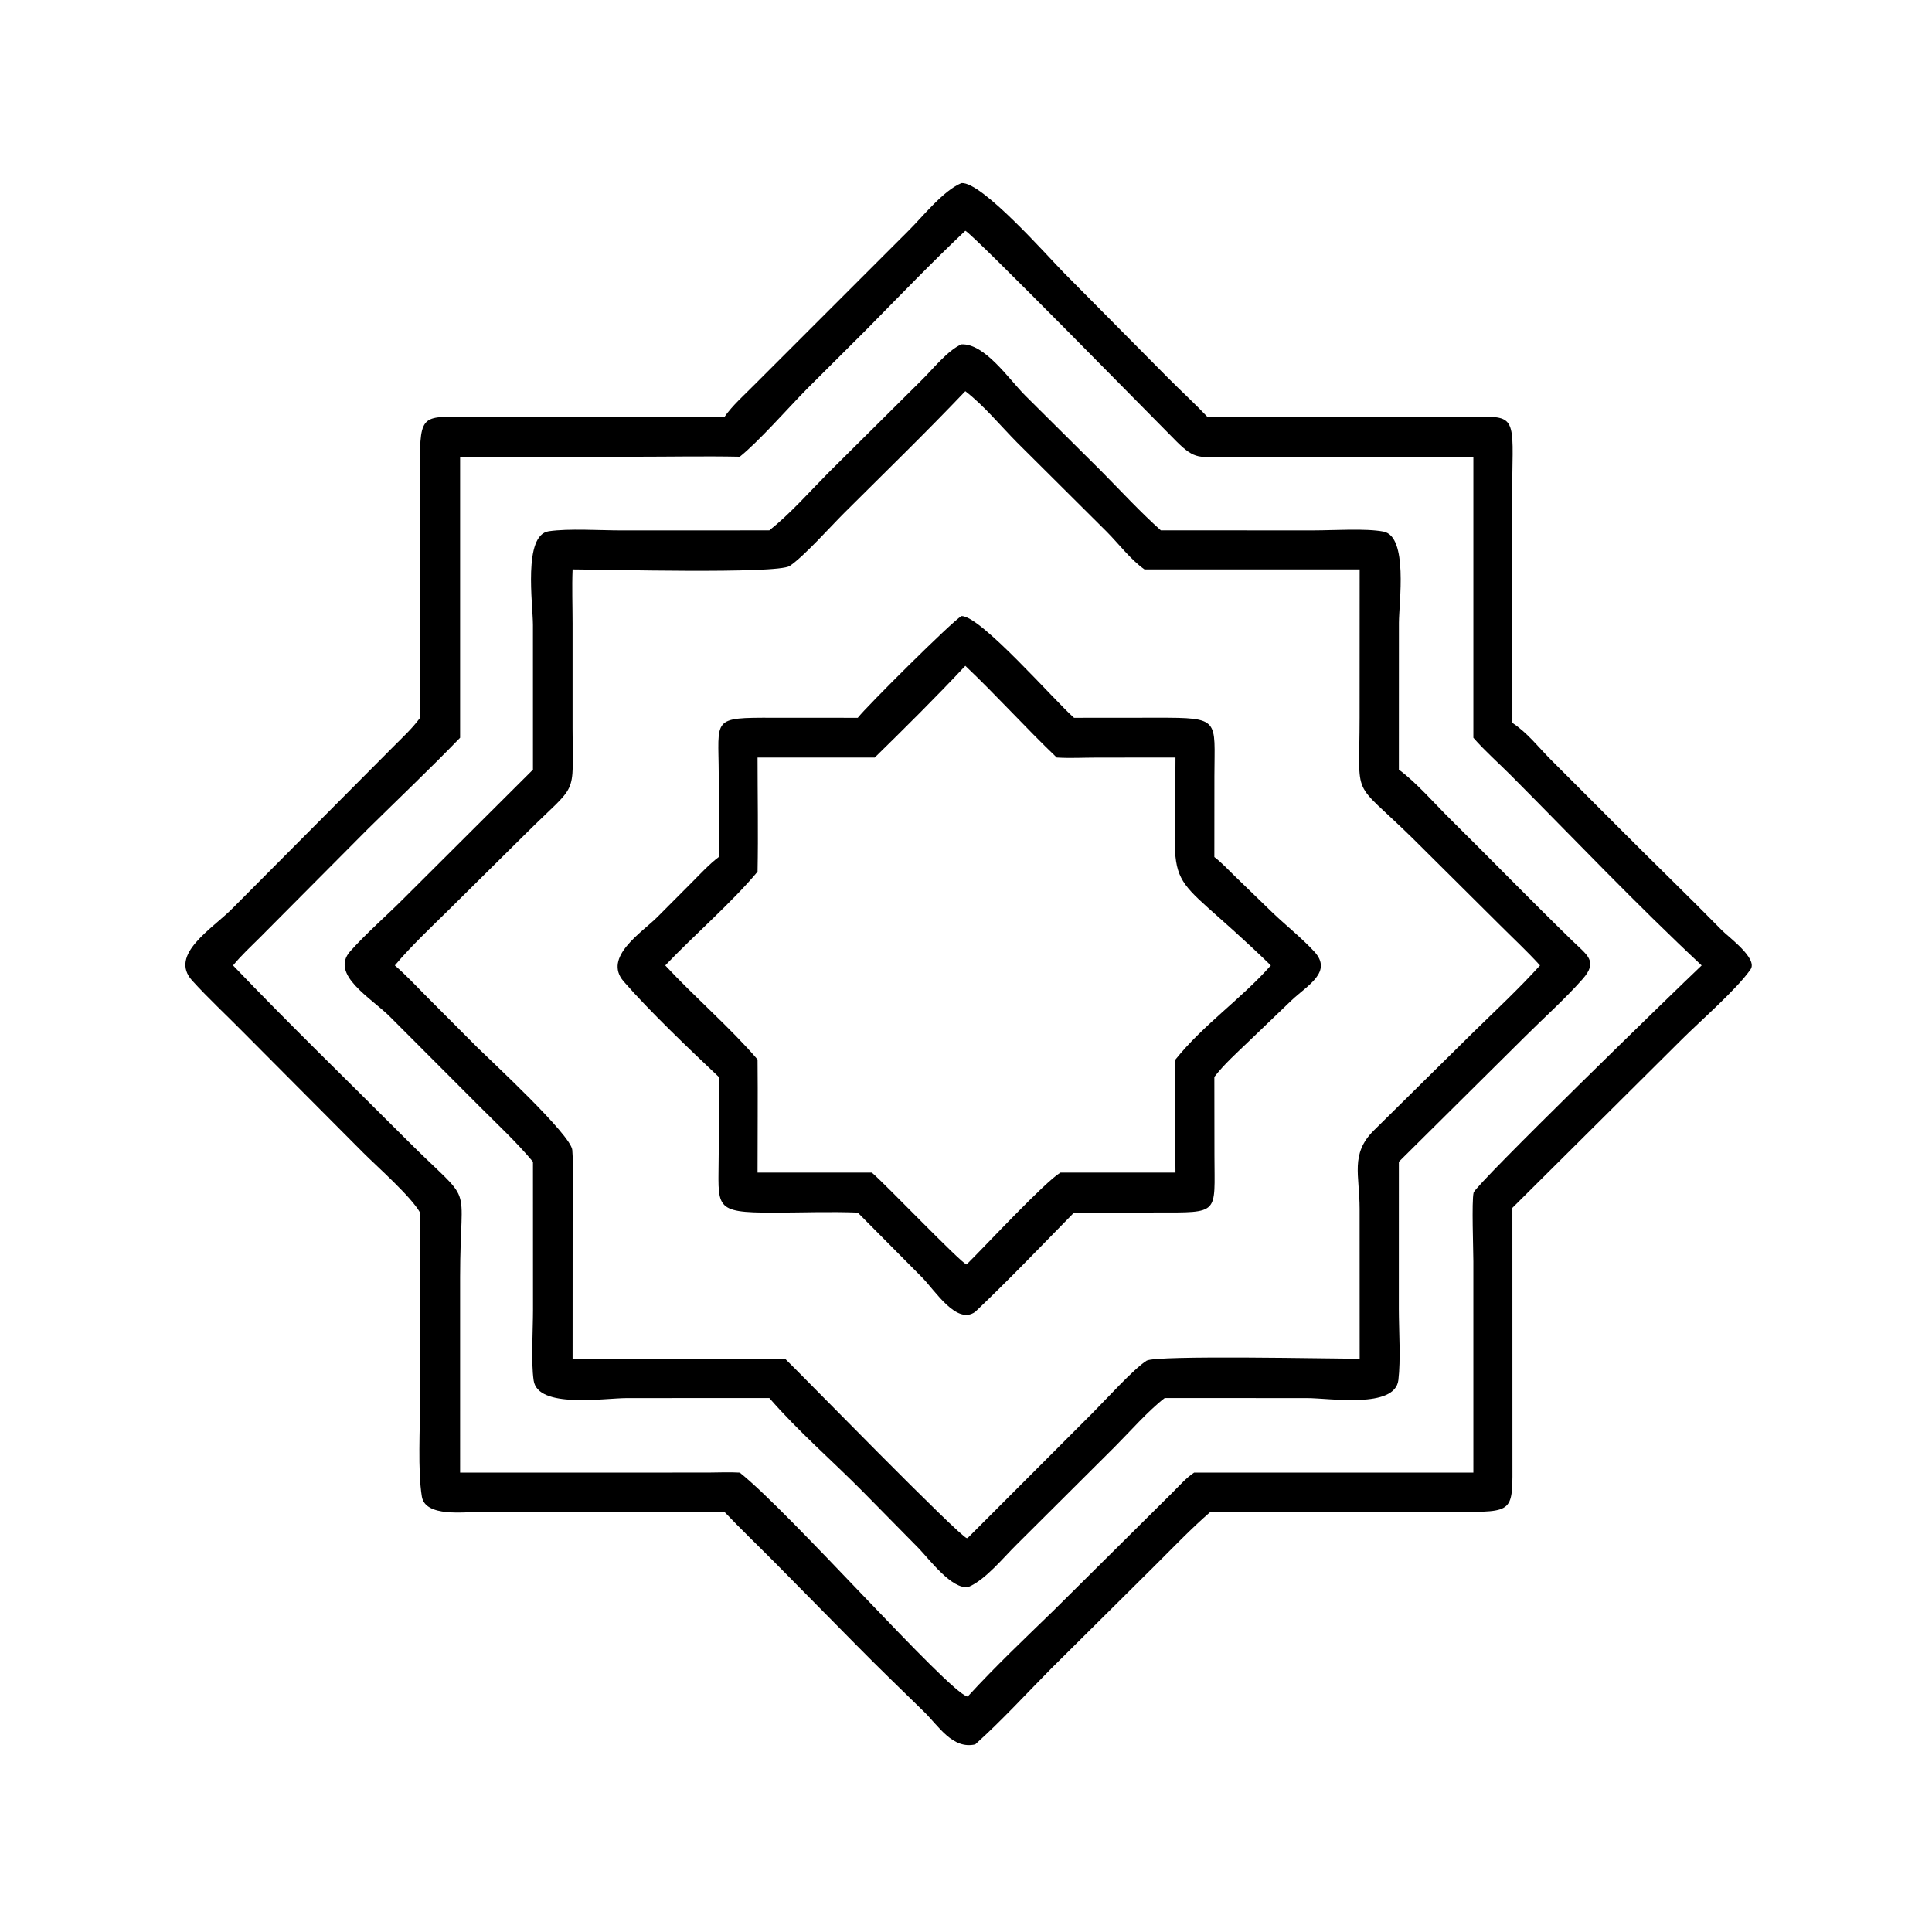 <?xml version="1.0" encoding="utf-8" ?>
<svg xmlns="http://www.w3.org/2000/svg" xmlns:xlink="http://www.w3.org/1999/xlink" width="4800" height="4800">
	<path transform="scale(9.375 9.375)" d="M191.976 110.51C194.112 107.423 197.252 104.686 199.883 102.01L240.684 61.219C244.483 57.47 249.897 50.563 254.784 48.521C260.193 48.06 277.74 68.051 282.01 72.357L309.615 100.219C313.054 103.678 316.658 106.968 320.013 110.51L387.199 110.496C400.114 110.493 401.123 108.9 400.83 122.83C400.729 127.641 400.789 132.463 400.789 137.275L400.797 191.58C404.725 194.123 407.739 198.064 411.019 201.351L429.331 219.678C438.295 228.689 447.445 237.495 456.349 246.568C458.133 248.386 465.914 254.03 463.908 256.906C460.179 262.249 450.55 270.615 445.724 275.425L400.797 320.097L400.812 386.637C400.822 400.942 401.533 400.669 385.922 400.669L320.781 400.657C315.548 405.186 310.702 410.297 305.79 415.167L278.515 442.25C271.911 448.93 265.438 456.008 258.448 462.275C252.445 463.676 248.686 457.344 244.904 453.655C238.925 447.823 232.931 442.04 227.065 436.092L205.16 413.9C200.769 409.48 196.267 405.177 191.976 400.657L127.19 400.664C123.128 400.664 112.706 402.129 111.797 396.614C110.672 389.784 111.328 378.315 111.33 370.961L111.322 321.346C108.852 317.025 100.288 309.501 96.321 305.547L64.381 273.461C59.921 268.93 55.185 264.556 50.922 259.852C44.661 252.945 56.371 246.089 61.678 240.664L104.33 197.785C106.629 195.473 109.064 193.221 111.032 190.615L111.322 190.227L111.29 123.354C111.244 109.239 112.044 110.456 124.851 110.494L191.976 110.51ZM255.819 61.153C246.911 69.568 238.365 78.463 229.764 87.194L213.814 103.101C209.047 107.936 201.007 117.083 196.044 121.038C186.829 120.85 177.574 121.039 168.355 121.038L121.933 121.038L121.933 195.509C113.967 203.744 105.607 211.669 97.454 219.722L68.911 248.425C66.48 250.852 63.94 253.182 61.764 255.847C76.83 271.61 92.554 286.822 107.967 302.252C126.114 320.418 121.937 311.524 121.932 338.438L121.933 390.256L187.626 390.245C190.422 390.239 193.255 390.082 196.044 390.256C209.311 400.759 251.041 448.088 256.335 449.59L256.688 449.346C263.837 441.551 271.593 434.218 279.174 426.843L310.573 395.69C312.394 393.894 314.315 391.654 316.45 390.256L390.458 390.256L390.455 334.272C390.454 331.145 389.978 318.335 390.522 316.058C391.027 313.948 443.848 262.578 450.955 255.847C433.602 239.633 417.145 222.292 400.38 205.455C397.111 202.173 393.483 198.991 390.458 195.509L390.458 121.038L324.874 121.042C317.918 121.039 316.857 122.053 311.79 116.989C306.378 111.58 257.814 61.976 255.819 61.153Z"/>
	<path transform="scale(9.375 9.375)" d="M203.884 140.552C209.371 136.202 214.518 130.344 219.479 125.336L244.292 100.698C247.209 97.84 251.136 92.853 254.784 91.259C260.962 90.972 267.328 100.435 271.662 104.791L291.776 124.775C296.999 130.047 302.108 135.609 307.638 140.552L348.352 140.556C353.445 140.552 361.966 139.982 366.618 140.872C373.232 142.138 370.734 159.665 370.73 165.071L370.715 203.963C375.195 207.216 380.19 212.973 384.274 217.011C395.105 227.721 405.742 238.659 416.649 249.281C420.639 253.167 423.592 254.726 419.406 259.46C414.678 264.806 409.144 269.727 404.082 274.779L370.715 307.882L370.707 346.889C370.712 352.594 371.238 360.329 370.583 365.74C369.657 373.38 352.417 370.509 346.387 370.508L308.66 370.496C304.358 373.782 299.33 379.515 295.416 383.43L269.363 409.378C265.783 412.905 261.197 418.611 256.688 420.542C252.342 421.43 246.151 413.068 243.45 410.299L228.627 395.255C220.48 387.02 211.462 379.246 203.884 370.496L166.181 370.507C160.13 370.508 142.501 373.364 141.419 365.822C140.705 360.844 141.248 352.644 141.252 347.263L141.242 307.882C136.9 302.672 131.8 297.945 127.007 293.136L103.337 269.431C98.335 264.435 87.319 258.232 92.843 252.062C97.176 247.224 102.285 242.825 106.881 238.213L141.242 203.963L141.236 165.647C141.236 160.057 138.558 141.799 145.425 140.787C150.675 140.014 158.99 140.563 164.565 140.563L203.884 140.552ZM255.819 103.667C245.379 114.637 234.437 125.251 223.712 135.949C220.004 139.648 213.079 147.428 209.291 149.98C206.027 152.179 159.155 150.899 151.742 150.898C151.553 155.65 151.736 160.451 151.738 165.21L151.737 192.959C151.761 211.806 153.364 206.947 139.396 220.861L119.084 240.971C114.198 245.79 109.06 250.595 104.635 255.847C107.63 258.418 110.337 261.349 113.116 264.151L126.513 277.588C130.125 281.164 151.366 300.765 151.662 304.778C152.119 310.967 151.757 317.434 151.756 323.648L151.742 360.085L208.066 360.085C211.716 363.599 254.559 407.53 256.268 407.643L256.688 407.335L289.565 374.43C292.877 371.125 300.496 362.693 303.869 360.593C306.31 359.072 353.727 360.086 360.324 360.085L360.313 320.354C360.314 311.375 357.798 305.867 364.027 299.632L390.486 273.506C396.419 267.707 402.551 261.999 408.118 255.847C404.634 252.007 400.81 248.482 397.153 244.809L374.124 221.917C357.958 206.102 360.299 212.511 360.307 190.194L360.324 150.898L303.3 150.898C299.585 148.274 296.483 144.107 293.264 140.876L269.578 117.314C265.183 112.876 260.723 107.439 255.819 103.667Z"/>
	<path transform="scale(9.375 9.375)" d="M227.313 190.227C229.686 187.182 252.378 164.607 254.784 163.273C259.673 162.948 279.617 185.866 284.635 190.227L306.653 190.208C323.554 190.184 321.855 190.541 321.83 205.62L321.816 227.121C323.758 228.603 325.49 230.495 327.248 232.192L337.101 241.734C340.744 245.239 344.86 248.461 348.28 252.162C353.262 257.553 346.547 261.076 342.311 265.061L330.871 276.036C327.747 279.045 324.479 281.953 321.816 285.39L321.842 306.221C321.86 321.896 323.39 321.325 306.457 321.322C299.184 321.32 291.907 321.423 284.635 321.346C275.992 330.153 267.39 339.152 258.448 347.648C253.535 351.21 247.863 342.091 244.341 338.503L227.313 321.346C219.89 321.058 212.344 321.354 204.908 321.362C188.663 321.379 190.45 320.019 190.463 305.795L190.479 285.39C182.991 278.329 172.017 267.864 165.274 260.082C159.705 253.654 170.117 247.123 174.199 243.032L183.475 233.718C185.725 231.459 187.93 229.045 190.479 227.121L190.469 205.178C190.418 190.262 188.372 190.173 204.997 190.214L227.313 190.227ZM255.819 176.45C248.098 184.714 239.894 192.833 231.815 200.755L200.76 200.755C200.763 210.824 200.956 220.943 200.76 231.008C194.03 239.105 183.82 247.929 176.301 255.847C184.009 264.157 193.633 272.442 200.76 280.775C200.864 290.765 200.75 300.762 200.76 310.753L231.039 310.753C234.174 313.316 254.927 335.009 256.165 335.09L256.688 334.559C261.348 329.948 276.869 313.268 281.02 310.753L311.516 310.753C311.507 300.808 311.104 290.703 311.516 280.775C318.952 271.486 328.966 264.71 336.786 255.847C306.989 226.914 311.565 241.054 311.516 200.755L290.565 200.771C287.094 200.774 283.504 200.974 280.046 200.755C271.784 192.858 264.117 184.318 255.819 176.45Z"/>
</svg>

